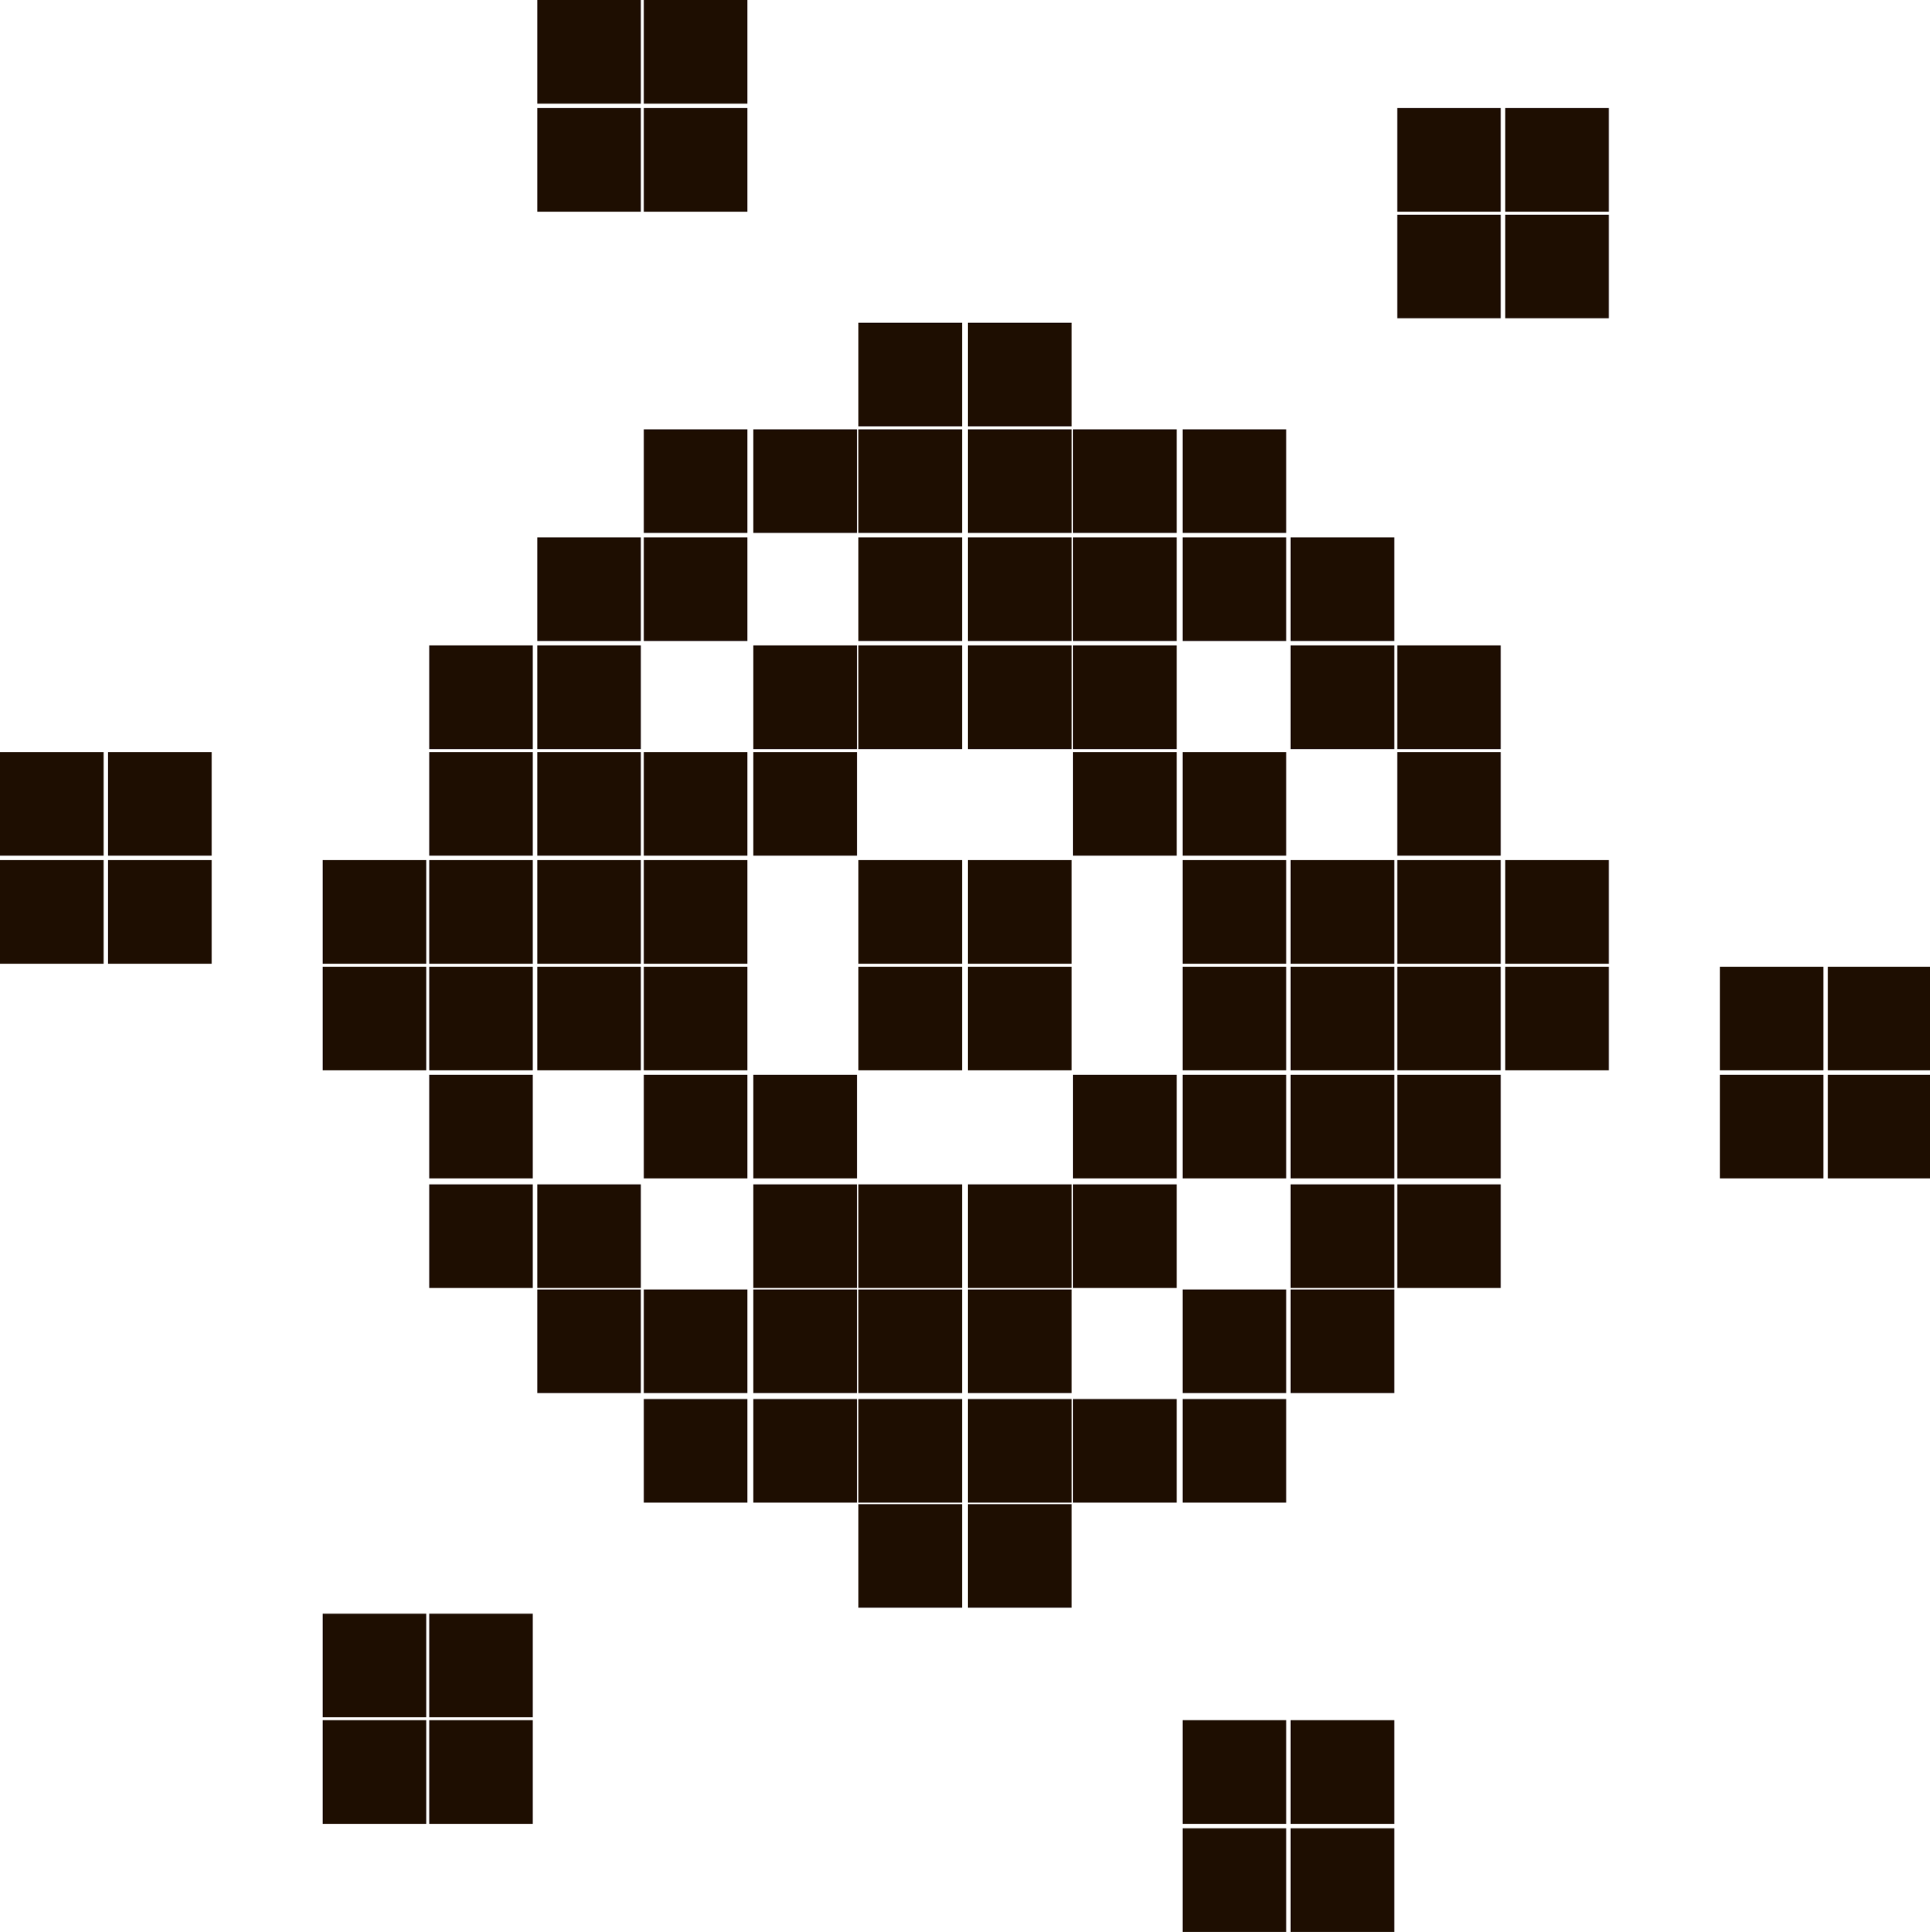 <?xml version="1.0" encoding="utf-8"?>
<!-- Generator: Adobe Illustrator 27.3.1, SVG Export Plug-In . SVG Version: 6.00 Build 0)  -->
<svg version="1.1" id="Слой_1" xmlns="http://www.w3.org/2000/svg" xmlns:xlink="http://www.w3.org/1999/xlink" x="0px" y="0px"
	 viewBox="0 0 130.4 130.5" style="enable-background:new 0 0 130.4 130.5;" xml:space="preserve">
<style type="text/css">
	.st0{fill:#1E0E01;}
</style>
<path class="st0" d="M0,57.8v-7h7v7H0z M0,65.1v-7h7v7H0z M7.3,57.8v-7h7v7H7.3z M7.3,65.1v-7h7v7H7.3z M21.8,123.2v-7h7v7H21.8z
	 M21.8,116v-7h7v7H21.8z M21.8,72.3v-7h7v7H21.8z M21.8,65.1v-7h7v7H21.8z M29,57.8v-7h7v7H29z M29,50.6v-7h7v7H29z M29,123.2v-7h7
	v7H29z M29,116v-7h7v7H29z M29,87v-7h7v7H29z M29,79.6v-7h7v7H29z M29,72.3v-7h7v7H29z M29,65.1v-7h7v7H29z M36.3,57.8v-7h7v7H36.3z
	 M36.3,50.6v-7h7v7H36.3z M36.3,43.3v-7h7v7H36.3z M36.3,14.3v-7h7v7H36.3z M36.3,7V0h7v7H36.3z M36.3,94.1v-7h7v7H36.3z M36.3,87
	v-7h7v7H36.3z M36.3,72.3v-7h7v7H36.3z M36.3,65.1v-7h7v7H36.3z M43.5,57.8v-7h7v7H43.5z M43.5,43.3v-7h7v7H43.5z M43.5,36v-7h7v7
	H43.5z M43.5,14.3v-7h7v7H43.5z M43.5,7V0h7v7H43.5z M43.5,101.5v-7h7v7H43.5z M43.5,94.1v-7h7v7H43.5z M43.5,79.6v-7h7v7H43.5z
	 M43.5,72.3v-7h7v7H43.5z M43.5,65.1v-7h7v7H43.5z M50.9,57.8v-7h7v7H50.9z M50.9,50.6v-7h7v7H50.9z M50.9,36v-7h7v7H50.9z
	 M50.9,101.5v-7h7v7H50.9z M50.9,94.1v-7h7v7H50.9z M50.9,87v-7h7v7H50.9z M50.9,79.6v-7h7v7H50.9z M58,50.6v-7h7v7H58z M58,43.3v-7
	h7v7H58z M58,36v-7h7v7H58z M58,28.8v-7h7v7H58z M58,108.6v-7h7v7H58z M58,101.5v-7h7v7H58z M58,94.1v-7h7v7H58z M58,87v-7h7v7H58z
	 M58,72.3v-7h7v7H58z M58,65.1v-7h7v7H58z M65.4,50.6v-7h7v7H65.4z M65.4,43.3v-7h7v7H65.4z M65.4,36v-7h7v7H65.4z M65.4,28.8v-7h7
	v7H65.4z M65.4,108.6v-7h7v7H65.4z M65.4,101.5v-7h7v7H65.4z M65.4,94.1v-7h7v7H65.4z M65.4,87v-7h7v7H65.4z M65.4,72.3v-7h7v7H65.4
	z M65.4,65.1v-7h7v7H65.4z M72.5,57.8v-7h7v7H72.5z M72.5,50.6v-7h7v7H72.5z M72.5,43.3v-7h7v7H72.5z M72.5,36v-7h7v7H72.5z
	 M72.5,101.5v-7h7v7H72.5z M72.5,87v-7h7v7H72.5z M72.5,79.6v-7h7v7H72.5z M79.9,57.8v-7h7v7H79.9z M79.9,43.3v-7h7v7H79.9z
	 M79.9,36v-7h7v7H79.9z M79.9,130.5v-7h7v7H79.9z M79.9,123.2v-7h7v7H79.9z M79.9,101.5v-7h7v7H79.9z M79.9,94.1v-7h7v7H79.9z
	 M79.9,79.6v-7h7v7H79.9z M79.9,72.3v-7h7v7H79.9z M79.9,65.1v-7h7v7H79.9z M87.2,50.6v-7h7v7H87.2z M87.2,43.3v-7h7v7H87.2z
	 M87.2,130.5v-7h7v7H87.2z M87.2,123.2v-7h7v7H87.2z M87.2,94.1v-7h7v7H87.2z M87.2,87v-7h7v7H87.2z M87.2,79.6v-7h7v7H87.2z
	 M87.2,72.3v-7h7v7H87.2z M87.2,65.1v-7h7v7H87.2z M94.4,57.8v-7h7v7H94.4z M94.4,50.6v-7h7v7H94.4z M94.4,21.5v-7h7v7H94.4z
	 M94.4,14.3v-7h7v7H94.4z M94.4,87v-7h7v7H94.4z M94.4,79.6v-7h7v7H94.4z M94.4,72.3v-7h7v7H94.4z M94.4,65.1v-7h7v7H94.4z
	 M101.7,21.5v-7h7v7H101.7z M101.7,14.3v-7h7v7H101.7z M101.7,72.3v-7h7v7H101.7z M101.7,65.1v-7h7v7H101.7z M116.2,79.6v-7h7v7
	H116.2z M116.2,72.3v-7h7v7H116.2z M123.5,79.6v-7h7v7H123.5z M123.5,72.3v-7h7v7H123.5z"/>
</svg>
